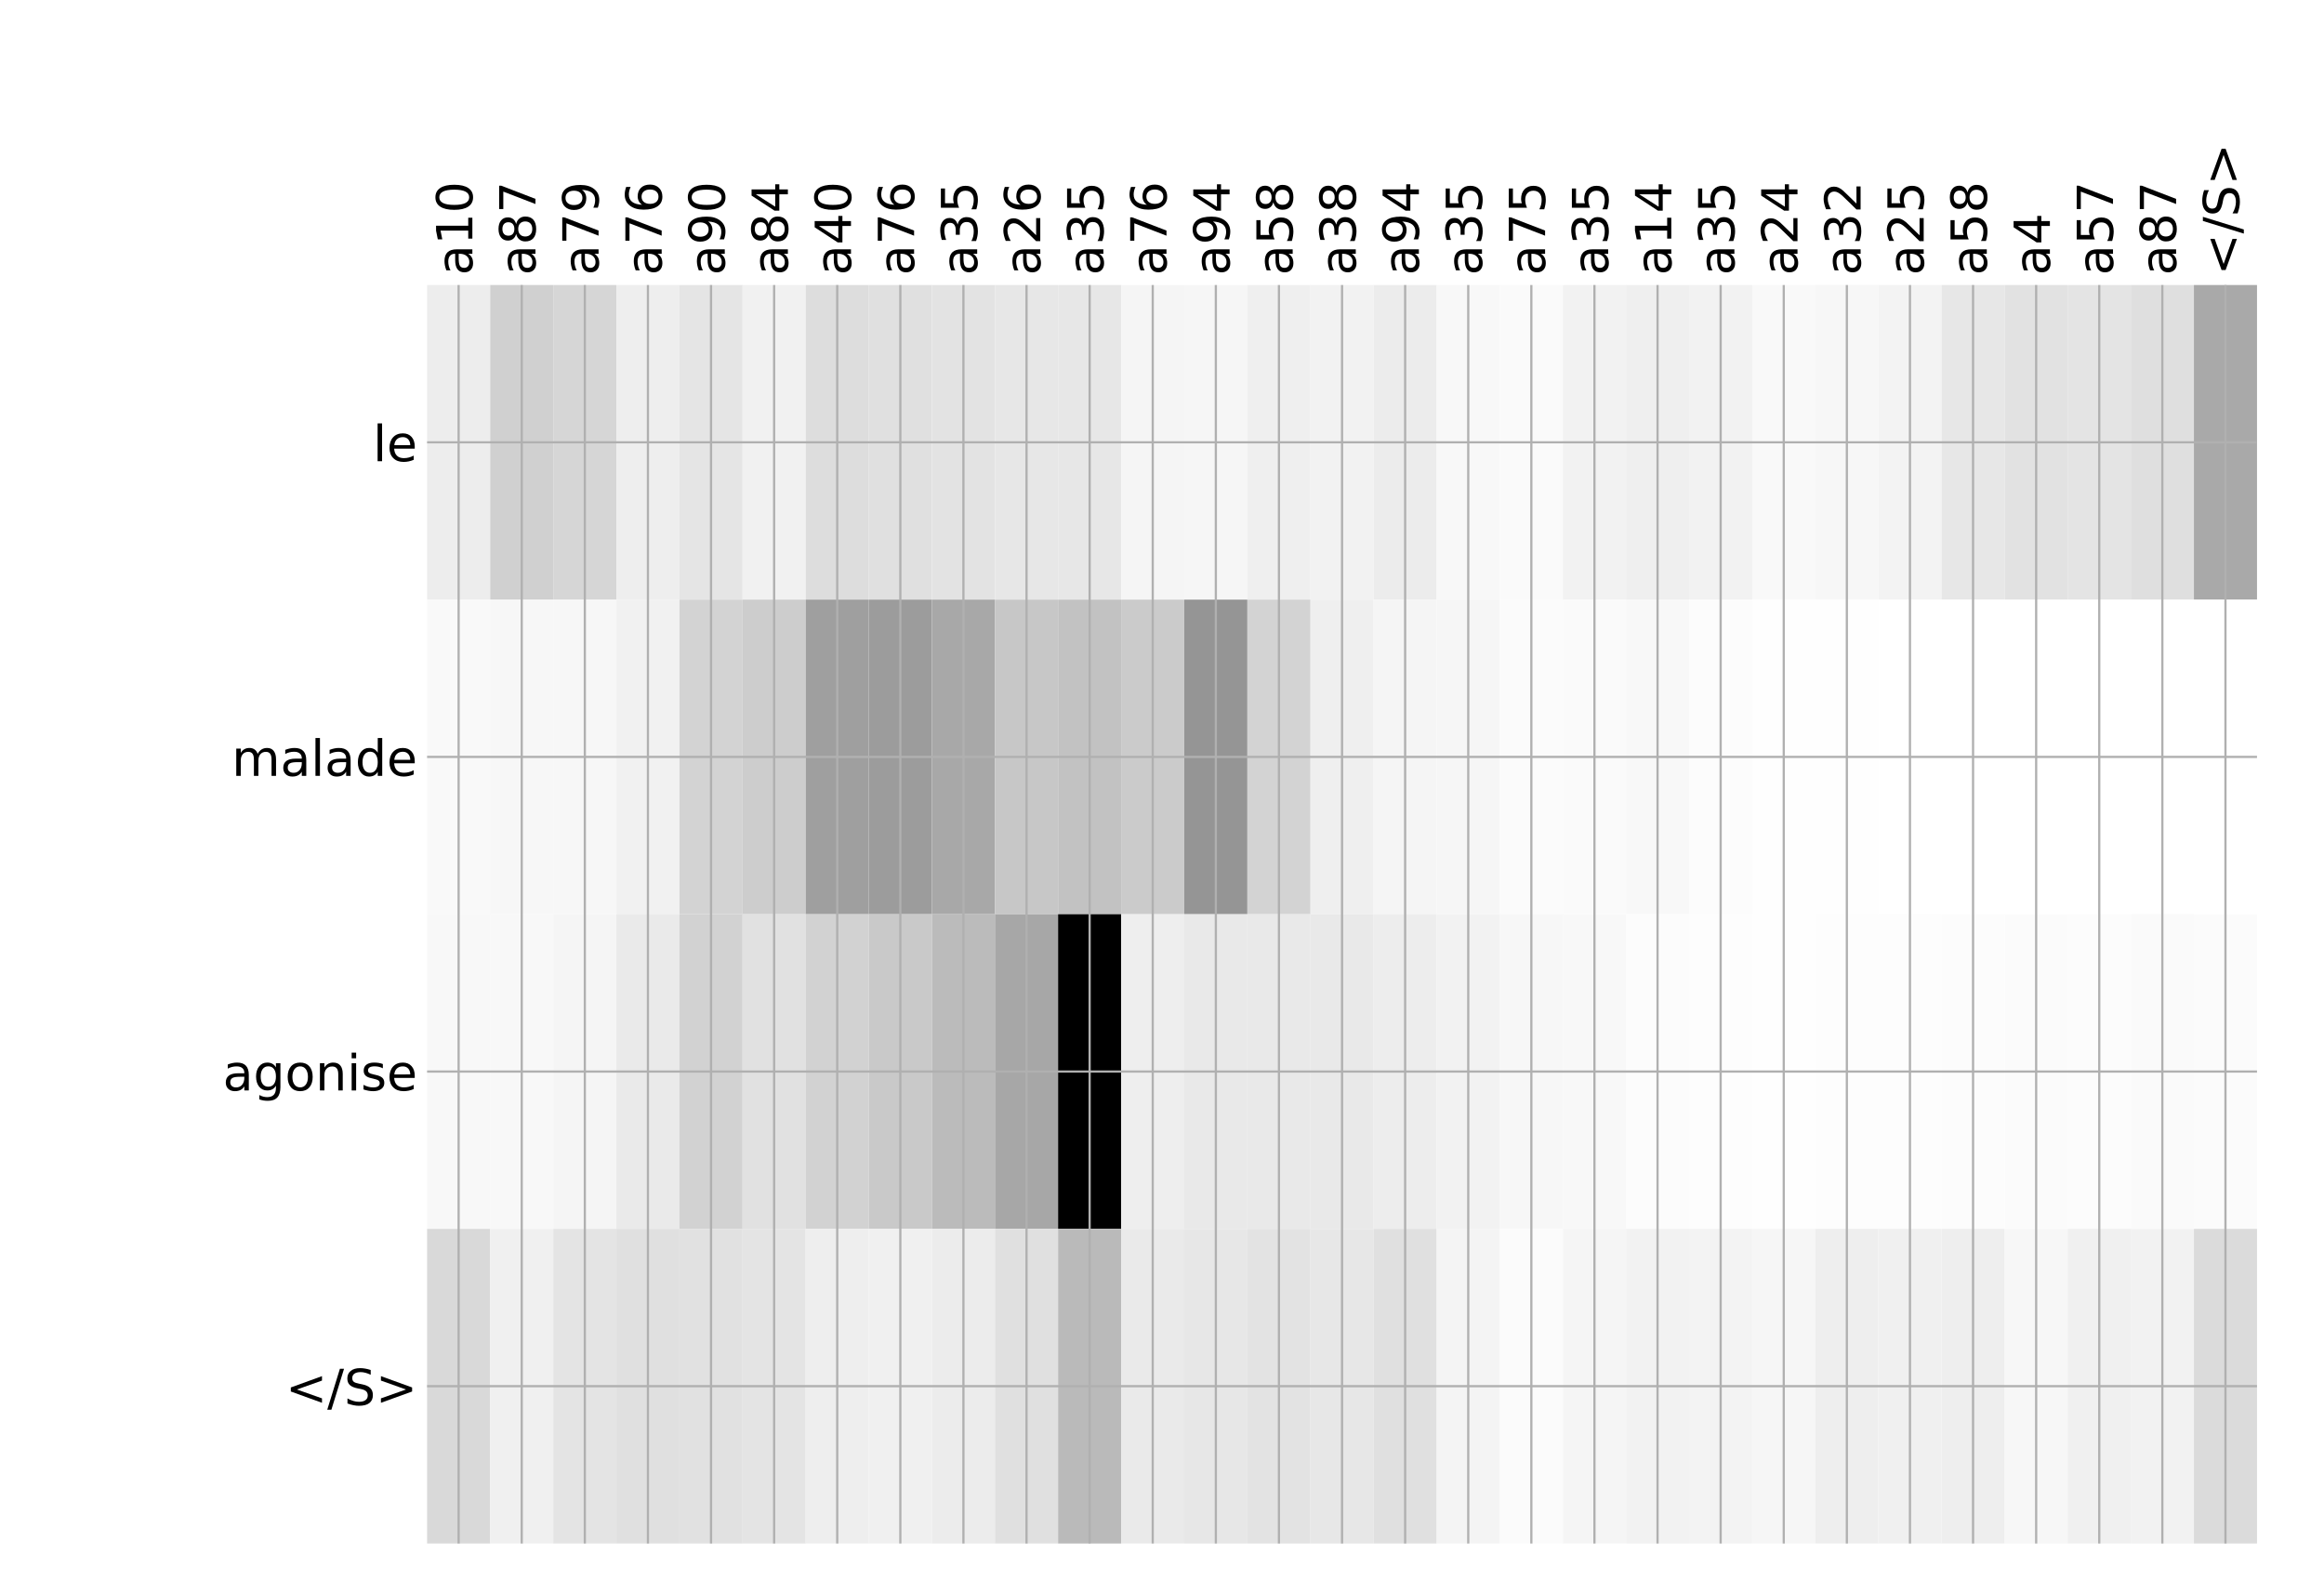 <?xml version="1.0" encoding="utf-8" standalone="no"?>
<!DOCTYPE svg PUBLIC "-//W3C//DTD SVG 1.1//EN"
  "http://www.w3.org/Graphics/SVG/1.1/DTD/svg11.dtd">
<!-- Created with matplotlib (http://matplotlib.org/) -->
<svg height="576pt" version="1.1" viewBox="0 0 840 576" width="840pt" xmlns="http://www.w3.org/2000/svg" xmlns:xlink="http://www.w3.org/1999/xlink">
 <defs>
  <style type="text/css">
*{stroke-linecap:butt;stroke-linejoin:round;}
  </style>
 </defs>
 <g id="figure_1">
  <g id="patch_1">
   <path d="M 0 576 
L 840 576 
L 840 0 
L 0 0 
z
" style="fill:#ffffff;"/>
  </g>
  <g id="axes_1">
   <g id="PolyCollection_1">
    <path clip-path="url(#p6b18a20cbc)" d="M 154.365 103.033 
L 154.365 216.775 
L 177.172 216.775 
L 177.172 103.033 
L 154.365 103.033 
z
" style="fill:#ededed;"/>
    <path clip-path="url(#p6b18a20cbc)" d="M 177.172 103.033 
L 177.172 216.775 
L 199.98 216.775 
L 199.98 103.033 
L 177.172 103.033 
z
" style="fill:#d0d0d0;"/>
    <path clip-path="url(#p6b18a20cbc)" d="M 199.98 103.033 
L 199.98 216.775 
L 222.788 216.775 
L 222.788 103.033 
L 199.98 103.033 
z
" style="fill:#d6d6d6;"/>
    <path clip-path="url(#p6b18a20cbc)" d="M 222.788 103.033 
L 222.788 216.775 
L 245.595 216.775 
L 245.595 103.033 
L 222.788 103.033 
z
" style="fill:#eeeeee;"/>
    <path clip-path="url(#p6b18a20cbc)" d="M 245.595 103.033 
L 245.595 216.775 
L 268.403 216.775 
L 268.403 103.033 
L 245.595 103.033 
z
" style="fill:#e5e5e5;"/>
    <path clip-path="url(#p6b18a20cbc)" d="M 268.403 103.033 
L 268.403 216.775 
L 291.211 216.775 
L 291.211 103.033 
L 268.403 103.033 
z
" style="fill:#f1f1f1;"/>
    <path clip-path="url(#p6b18a20cbc)" d="M 291.211 103.033 
L 291.211 216.775 
L 314.018 216.775 
L 314.018 103.033 
L 291.211 103.033 
z
" style="fill:#dddddd;"/>
    <path clip-path="url(#p6b18a20cbc)" d="M 314.018 103.033 
L 314.018 216.775 
L 336.826 216.775 
L 336.826 103.033 
L 314.018 103.033 
z
" style="fill:#e0e0e0;"/>
    <path clip-path="url(#p6b18a20cbc)" d="M 336.826 103.033 
L 336.826 216.775 
L 359.633 216.775 
L 359.633 103.033 
L 336.826 103.033 
z
" style="fill:#e3e3e3;"/>
    <path clip-path="url(#p6b18a20cbc)" d="M 359.633 103.033 
L 359.633 216.775 
L 382.441 216.775 
L 382.441 103.033 
L 359.633 103.033 
z
" style="fill:#e7e7e7;"/>
    <path clip-path="url(#p6b18a20cbc)" d="M 382.441 103.033 
L 382.441 216.775 
L 405.249 216.775 
L 405.249 103.033 
L 382.441 103.033 
z
" style="fill:#e7e7e7;"/>
    <path clip-path="url(#p6b18a20cbc)" d="M 405.249 103.033 
L 405.249 216.775 
L 428.056 216.775 
L 428.056 103.033 
L 405.249 103.033 
z
" style="fill:#f5f5f5;"/>
    <path clip-path="url(#p6b18a20cbc)" d="M 428.056 103.033 
L 428.056 216.775 
L 450.864 216.775 
L 450.864 103.033 
L 428.056 103.033 
z
" style="fill:#f6f6f6;"/>
    <path clip-path="url(#p6b18a20cbc)" d="M 450.864 103.033 
L 450.864 216.775 
L 473.672 216.775 
L 473.672 103.033 
L 450.864 103.033 
z
" style="fill:#efefef;"/>
    <path clip-path="url(#p6b18a20cbc)" d="M 473.672 103.033 
L 473.672 216.775 
L 496.479 216.775 
L 496.479 103.033 
L 473.672 103.033 
z
" style="fill:#f2f2f2;"/>
    <path clip-path="url(#p6b18a20cbc)" d="M 496.479 103.033 
L 496.479 216.775 
L 519.287 216.775 
L 519.287 103.033 
L 496.479 103.033 
z
" style="fill:#ececec;"/>
    <path clip-path="url(#p6b18a20cbc)" d="M 519.287 103.033 
L 519.287 216.775 
L 542.095 216.775 
L 542.095 103.033 
L 519.287 103.033 
z
" style="fill:#f8f8f8;"/>
    <path clip-path="url(#p6b18a20cbc)" d="M 542.095 103.033 
L 542.095 216.775 
L 564.902 216.775 
L 564.902 103.033 
L 542.095 103.033 
z
" style="fill:#fafafa;"/>
    <path clip-path="url(#p6b18a20cbc)" d="M 564.902 103.033 
L 564.902 216.775 
L 587.71 216.775 
L 587.71 103.033 
L 564.902 103.033 
z
" style="fill:#f2f2f2;"/>
    <path clip-path="url(#p6b18a20cbc)" d="M 587.71 103.033 
L 587.71 216.775 
L 610.518 216.775 
L 610.518 103.033 
L 587.71 103.033 
z
" style="fill:#efefef;"/>
    <path clip-path="url(#p6b18a20cbc)" d="M 610.518 103.033 
L 610.518 216.775 
L 633.325 216.775 
L 633.325 103.033 
L 610.518 103.033 
z
" style="fill:#f2f2f2;"/>
    <path clip-path="url(#p6b18a20cbc)" d="M 633.325 103.033 
L 633.325 216.775 
L 656.133 216.775 
L 656.133 103.033 
L 633.325 103.033 
z
" style="fill:#f9f9f9;"/>
    <path clip-path="url(#p6b18a20cbc)" d="M 656.133 103.033 
L 656.133 216.775 
L 678.941 216.775 
L 678.941 103.033 
L 656.133 103.033 
z
" style="fill:#f7f7f7;"/>
    <path clip-path="url(#p6b18a20cbc)" d="M 678.941 103.033 
L 678.941 216.775 
L 701.748 216.775 
L 701.748 103.033 
L 678.941 103.033 
z
" style="fill:#f3f3f3;"/>
    <path clip-path="url(#p6b18a20cbc)" d="M 701.748 103.033 
L 701.748 216.775 
L 724.556 216.775 
L 724.556 103.033 
L 701.748 103.033 
z
" style="fill:#e7e7e7;"/>
    <path clip-path="url(#p6b18a20cbc)" d="M 724.556 103.033 
L 724.556 216.775 
L 747.364 216.775 
L 747.364 103.033 
L 724.556 103.033 
z
" style="fill:#e2e2e2;"/>
    <path clip-path="url(#p6b18a20cbc)" d="M 747.364 103.033 
L 747.364 216.775 
L 770.171 216.775 
L 770.171 103.033 
L 747.364 103.033 
z
" style="fill:#e4e4e4;"/>
    <path clip-path="url(#p6b18a20cbc)" d="M 770.171 103.033 
L 770.171 216.775 
L 792.979 216.775 
L 792.979 103.033 
L 770.171 103.033 
z
" style="fill:#dfdfdf;"/>
    <path clip-path="url(#p6b18a20cbc)" d="M 792.979 103.033 
L 792.979 216.775 
L 815.787 216.775 
L 815.787 103.033 
L 792.979 103.033 
z
" style="fill:#a9a9a9;"/>
    <path clip-path="url(#p6b18a20cbc)" d="M 154.365 216.775 
L 154.365 330.517 
L 177.172 330.517 
L 177.172 216.775 
L 154.365 216.775 
z
" style="fill:#f9f9f9;"/>
    <path clip-path="url(#p6b18a20cbc)" d="M 177.172 216.775 
L 177.172 330.517 
L 199.98 330.517 
L 199.98 216.775 
L 177.172 216.775 
z
" style="fill:#f7f7f7;"/>
    <path clip-path="url(#p6b18a20cbc)" d="M 199.98 216.775 
L 199.98 330.517 
L 222.788 330.517 
L 222.788 216.775 
L 199.98 216.775 
z
" style="fill:#f7f7f7;"/>
    <path clip-path="url(#p6b18a20cbc)" d="M 222.788 216.775 
L 222.788 330.517 
L 245.595 330.517 
L 245.595 216.775 
L 222.788 216.775 
z
" style="fill:#f1f1f1;"/>
    <path clip-path="url(#p6b18a20cbc)" d="M 245.595 216.775 
L 245.595 330.517 
L 268.403 330.517 
L 268.403 216.775 
L 245.595 216.775 
z
" style="fill:#d3d3d3;"/>
    <path clip-path="url(#p6b18a20cbc)" d="M 268.403 216.775 
L 268.403 330.517 
L 291.211 330.517 
L 291.211 216.775 
L 268.403 216.775 
z
" style="fill:#cdcdcd;"/>
    <path clip-path="url(#p6b18a20cbc)" d="M 291.211 216.775 
L 291.211 330.517 
L 314.018 330.517 
L 314.018 216.775 
L 291.211 216.775 
z
" style="fill:#9f9f9f;"/>
    <path clip-path="url(#p6b18a20cbc)" d="M 314.018 216.775 
L 314.018 330.517 
L 336.826 330.517 
L 336.826 216.775 
L 314.018 216.775 
z
" style="fill:#9c9c9c;"/>
    <path clip-path="url(#p6b18a20cbc)" d="M 336.826 216.775 
L 336.826 330.517 
L 359.633 330.517 
L 359.633 216.775 
L 336.826 216.775 
z
" style="fill:#a8a8a8;"/>
    <path clip-path="url(#p6b18a20cbc)" d="M 359.633 216.775 
L 359.633 330.517 
L 382.441 330.517 
L 382.441 216.775 
L 359.633 216.775 
z
" style="fill:#c7c7c7;"/>
    <path clip-path="url(#p6b18a20cbc)" d="M 382.441 216.775 
L 382.441 330.517 
L 405.249 330.517 
L 405.249 216.775 
L 382.441 216.775 
z
" style="fill:#c2c2c2;"/>
    <path clip-path="url(#p6b18a20cbc)" d="M 405.249 216.775 
L 405.249 330.517 
L 428.056 330.517 
L 428.056 216.775 
L 405.249 216.775 
z
" style="fill:#cbcbcb;"/>
    <path clip-path="url(#p6b18a20cbc)" d="M 428.056 216.775 
L 428.056 330.517 
L 450.864 330.517 
L 450.864 216.775 
L 428.056 216.775 
z
" style="fill:#959595;"/>
    <path clip-path="url(#p6b18a20cbc)" d="M 450.864 216.775 
L 450.864 330.517 
L 473.672 330.517 
L 473.672 216.775 
L 450.864 216.775 
z
" style="fill:#d3d3d3;"/>
    <path clip-path="url(#p6b18a20cbc)" d="M 473.672 216.775 
L 473.672 330.517 
L 496.479 330.517 
L 496.479 216.775 
L 473.672 216.775 
z
" style="fill:#efefef;"/>
    <path clip-path="url(#p6b18a20cbc)" d="M 496.479 216.775 
L 496.479 330.517 
L 519.287 330.517 
L 519.287 216.775 
L 496.479 216.775 
z
" style="fill:#f5f5f5;"/>
    <path clip-path="url(#p6b18a20cbc)" d="M 519.287 216.775 
L 519.287 330.517 
L 542.095 330.517 
L 542.095 216.775 
L 519.287 216.775 
z
" style="fill:#f6f6f6;"/>
    <path clip-path="url(#p6b18a20cbc)" d="M 542.095 216.775 
L 542.095 330.517 
L 564.902 330.517 
L 564.902 216.775 
L 542.095 216.775 
z
" style="fill:#fbfbfb;"/>
    <path clip-path="url(#p6b18a20cbc)" d="M 564.902 216.775 
L 564.902 330.517 
L 587.71 330.517 
L 587.71 216.775 
L 564.902 216.775 
z
" style="fill:#fafafa;"/>
    <path clip-path="url(#p6b18a20cbc)" d="M 587.71 216.775 
L 587.71 330.517 
L 610.518 330.517 
L 610.518 216.775 
L 587.71 216.775 
z
" style="fill:#f8f8f8;"/>
    <path clip-path="url(#p6b18a20cbc)" d="M 610.518 216.775 
L 610.518 330.517 
L 633.325 330.517 
L 633.325 216.775 
L 610.518 216.775 
z
" style="fill:#fcfcfc;"/>
    <path clip-path="url(#p6b18a20cbc)" d="M 633.325 216.775 
L 633.325 330.517 
L 656.133 330.517 
L 656.133 216.775 
L 633.325 216.775 
z
" style="fill:#fefefe;"/>
    <path clip-path="url(#p6b18a20cbc)" d="M 656.133 216.775 
L 656.133 330.517 
L 678.941 330.517 
L 678.941 216.775 
L 656.133 216.775 
z
" style="fill:#fefefe;"/>
    <path clip-path="url(#p6b18a20cbc)" d="M 678.941 216.775 
L 678.941 330.517 
L 701.748 330.517 
L 701.748 216.775 
L 678.941 216.775 
z
" style="fill:#ffffff;"/>
    <path clip-path="url(#p6b18a20cbc)" d="M 701.748 216.775 
L 701.748 330.517 
L 724.556 330.517 
L 724.556 216.775 
L 701.748 216.775 
z
" style="fill:#ffffff;"/>
    <path clip-path="url(#p6b18a20cbc)" d="M 724.556 216.775 
L 724.556 330.517 
L 747.364 330.517 
L 747.364 216.775 
L 724.556 216.775 
z
" style="fill:#ffffff;"/>
    <path clip-path="url(#p6b18a20cbc)" d="M 747.364 216.775 
L 747.364 330.517 
L 770.171 330.517 
L 770.171 216.775 
L 747.364 216.775 
z
" style="fill:#ffffff;"/>
    <path clip-path="url(#p6b18a20cbc)" d="M 770.171 216.775 
L 770.171 330.517 
L 792.979 330.517 
L 792.979 216.775 
L 770.171 216.775 
z
" style="fill:#ffffff;"/>
    <path clip-path="url(#p6b18a20cbc)" d="M 792.979 216.775 
L 792.979 330.517 
L 815.787 330.517 
L 815.787 216.775 
L 792.979 216.775 
z
" style="fill:#ffffff;"/>
    <path clip-path="url(#p6b18a20cbc)" d="M 154.365 330.517 
L 154.365 444.258 
L 177.172 444.258 
L 177.172 330.517 
L 154.365 330.517 
z
" style="fill:#f8f8f8;"/>
    <path clip-path="url(#p6b18a20cbc)" d="M 177.172 330.517 
L 177.172 444.258 
L 199.98 444.258 
L 199.98 330.517 
L 177.172 330.517 
z
" style="fill:#f8f8f8;"/>
    <path clip-path="url(#p6b18a20cbc)" d="M 199.98 330.517 
L 199.98 444.258 
L 222.788 444.258 
L 222.788 330.517 
L 199.98 330.517 
z
" style="fill:#f5f5f5;"/>
    <path clip-path="url(#p6b18a20cbc)" d="M 222.788 330.517 
L 222.788 444.258 
L 245.595 444.258 
L 245.595 330.517 
L 222.788 330.517 
z
" style="fill:#eaeaea;"/>
    <path clip-path="url(#p6b18a20cbc)" d="M 245.595 330.517 
L 245.595 444.258 
L 268.403 444.258 
L 268.403 330.517 
L 245.595 330.517 
z
" style="fill:#d2d2d2;"/>
    <path clip-path="url(#p6b18a20cbc)" d="M 268.403 330.517 
L 268.403 444.258 
L 291.211 444.258 
L 291.211 330.517 
L 268.403 330.517 
z
" style="fill:#e1e1e1;"/>
    <path clip-path="url(#p6b18a20cbc)" d="M 291.211 330.517 
L 291.211 444.258 
L 314.018 444.258 
L 314.018 330.517 
L 291.211 330.517 
z
" style="fill:#d2d2d2;"/>
    <path clip-path="url(#p6b18a20cbc)" d="M 314.018 330.517 
L 314.018 444.258 
L 336.826 444.258 
L 336.826 330.517 
L 314.018 330.517 
z
" style="fill:#c9c9c9;"/>
    <path clip-path="url(#p6b18a20cbc)" d="M 336.826 330.517 
L 336.826 444.258 
L 359.633 444.258 
L 359.633 330.517 
L 336.826 330.517 
z
" style="fill:#bbbbbb;"/>
    <path clip-path="url(#p6b18a20cbc)" d="M 359.633 330.517 
L 359.633 444.258 
L 382.441 444.258 
L 382.441 330.517 
L 359.633 330.517 
z
" style="fill:#a7a7a7;"/>
    <path clip-path="url(#p6b18a20cbc)" d="M 382.441 330.517 
L 382.441 444.258 
L 405.249 444.258 
L 405.249 330.517 
L 382.441 330.517 
z
"/>
    <path clip-path="url(#p6b18a20cbc)" d="M 405.249 330.517 
L 405.249 444.258 
L 428.056 444.258 
L 428.056 330.517 
L 405.249 330.517 
z
" style="fill:#eeeeee;"/>
    <path clip-path="url(#p6b18a20cbc)" d="M 428.056 330.517 
L 428.056 444.258 
L 450.864 444.258 
L 450.864 330.517 
L 428.056 330.517 
z
" style="fill:#e9e9e9;"/>
    <path clip-path="url(#p6b18a20cbc)" d="M 450.864 330.517 
L 450.864 444.258 
L 473.672 444.258 
L 473.672 330.517 
L 450.864 330.517 
z
" style="fill:#e9e9e9;"/>
    <path clip-path="url(#p6b18a20cbc)" d="M 473.672 330.517 
L 473.672 444.258 
L 496.479 444.258 
L 496.479 330.517 
L 473.672 330.517 
z
" style="fill:#e9e9e9;"/>
    <path clip-path="url(#p6b18a20cbc)" d="M 496.479 330.517 
L 496.479 444.258 
L 519.287 444.258 
L 519.287 330.517 
L 496.479 330.517 
z
" style="fill:#ededed;"/>
    <path clip-path="url(#p6b18a20cbc)" d="M 519.287 330.517 
L 519.287 444.258 
L 542.095 444.258 
L 542.095 330.517 
L 519.287 330.517 
z
" style="fill:#f2f2f2;"/>
    <path clip-path="url(#p6b18a20cbc)" d="M 542.095 330.517 
L 542.095 444.258 
L 564.902 444.258 
L 564.902 330.517 
L 542.095 330.517 
z
" style="fill:#f7f7f7;"/>
    <path clip-path="url(#p6b18a20cbc)" d="M 564.902 330.517 
L 564.902 444.258 
L 587.71 444.258 
L 587.71 330.517 
L 564.902 330.517 
z
" style="fill:#f8f8f8;"/>
    <path clip-path="url(#p6b18a20cbc)" d="M 587.71 330.517 
L 587.71 444.258 
L 610.518 444.258 
L 610.518 330.517 
L 587.71 330.517 
z
" style="fill:#fcfcfc;"/>
    <path clip-path="url(#p6b18a20cbc)" d="M 610.518 330.517 
L 610.518 444.258 
L 633.325 444.258 
L 633.325 330.517 
L 610.518 330.517 
z
" style="fill:#fdfdfd;"/>
    <path clip-path="url(#p6b18a20cbc)" d="M 633.325 330.517 
L 633.325 444.258 
L 656.133 444.258 
L 656.133 330.517 
L 633.325 330.517 
z
" style="fill:#fefefe;"/>
    <path clip-path="url(#p6b18a20cbc)" d="M 656.133 330.517 
L 656.133 444.258 
L 678.941 444.258 
L 678.941 330.517 
L 656.133 330.517 
z
" style="fill:#fdfdfd;"/>
    <path clip-path="url(#p6b18a20cbc)" d="M 678.941 330.517 
L 678.941 444.258 
L 701.748 444.258 
L 701.748 330.517 
L 678.941 330.517 
z
" style="fill:#fdfdfd;"/>
    <path clip-path="url(#p6b18a20cbc)" d="M 701.748 330.517 
L 701.748 444.258 
L 724.556 444.258 
L 724.556 330.517 
L 701.748 330.517 
z
" style="fill:#fcfcfc;"/>
    <path clip-path="url(#p6b18a20cbc)" d="M 724.556 330.517 
L 724.556 444.258 
L 747.364 444.258 
L 747.364 330.517 
L 724.556 330.517 
z
" style="fill:#fbfbfb;"/>
    <path clip-path="url(#p6b18a20cbc)" d="M 747.364 330.517 
L 747.364 444.258 
L 770.171 444.258 
L 770.171 330.517 
L 747.364 330.517 
z
" style="fill:#fcfcfc;"/>
    <path clip-path="url(#p6b18a20cbc)" d="M 770.171 330.517 
L 770.171 444.258 
L 792.979 444.258 
L 792.979 330.517 
L 770.171 330.517 
z
" style="fill:#fafafa;"/>
    <path clip-path="url(#p6b18a20cbc)" d="M 792.979 330.517 
L 792.979 444.258 
L 815.787 444.258 
L 815.787 330.517 
L 792.979 330.517 
z
" style="fill:#fbfbfb;"/>
    <path clip-path="url(#p6b18a20cbc)" d="M 154.365 444.258 
L 154.365 558 
L 177.172 558 
L 177.172 444.258 
L 154.365 444.258 
z
" style="fill:#d9d9d9;"/>
    <path clip-path="url(#p6b18a20cbc)" d="M 177.172 444.258 
L 177.172 558 
L 199.98 558 
L 199.98 444.258 
L 177.172 444.258 
z
" style="fill:#f0f0f0;"/>
    <path clip-path="url(#p6b18a20cbc)" d="M 199.98 444.258 
L 199.98 558 
L 222.788 558 
L 222.788 444.258 
L 199.98 444.258 
z
" style="fill:#e4e4e4;"/>
    <path clip-path="url(#p6b18a20cbc)" d="M 222.788 444.258 
L 222.788 558 
L 245.595 558 
L 245.595 444.258 
L 222.788 444.258 
z
" style="fill:#e0e0e0;"/>
    <path clip-path="url(#p6b18a20cbc)" d="M 245.595 444.258 
L 245.595 558 
L 268.403 558 
L 268.403 444.258 
L 245.595 444.258 
z
" style="fill:#e1e1e1;"/>
    <path clip-path="url(#p6b18a20cbc)" d="M 268.403 444.258 
L 268.403 558 
L 291.211 558 
L 291.211 444.258 
L 268.403 444.258 
z
" style="fill:#e4e4e4;"/>
    <path clip-path="url(#p6b18a20cbc)" d="M 291.211 444.258 
L 291.211 558 
L 314.018 558 
L 314.018 444.258 
L 291.211 444.258 
z
" style="fill:#eeeeee;"/>
    <path clip-path="url(#p6b18a20cbc)" d="M 314.018 444.258 
L 314.018 558 
L 336.826 558 
L 336.826 444.258 
L 314.018 444.258 
z
" style="fill:#f0f0f0;"/>
    <path clip-path="url(#p6b18a20cbc)" d="M 336.826 444.258 
L 336.826 558 
L 359.633 558 
L 359.633 444.258 
L 336.826 444.258 
z
" style="fill:#ececec;"/>
    <path clip-path="url(#p6b18a20cbc)" d="M 359.633 444.258 
L 359.633 558 
L 382.441 558 
L 382.441 444.258 
L 359.633 444.258 
z
" style="fill:#e0e0e0;"/>
    <path clip-path="url(#p6b18a20cbc)" d="M 382.441 444.258 
L 382.441 558 
L 405.249 558 
L 405.249 444.258 
L 382.441 444.258 
z
" style="fill:#bababa;"/>
    <path clip-path="url(#p6b18a20cbc)" d="M 405.249 444.258 
L 405.249 558 
L 428.056 558 
L 428.056 444.258 
L 405.249 444.258 
z
" style="fill:#eaeaea;"/>
    <path clip-path="url(#p6b18a20cbc)" d="M 428.056 444.258 
L 428.056 558 
L 450.864 558 
L 450.864 444.258 
L 428.056 444.258 
z
" style="fill:#e7e7e7;"/>
    <path clip-path="url(#p6b18a20cbc)" d="M 450.864 444.258 
L 450.864 558 
L 473.672 558 
L 473.672 444.258 
L 450.864 444.258 
z
" style="fill:#e3e3e3;"/>
    <path clip-path="url(#p6b18a20cbc)" d="M 473.672 444.258 
L 473.672 558 
L 496.479 558 
L 496.479 444.258 
L 473.672 444.258 
z
" style="fill:#e7e7e7;"/>
    <path clip-path="url(#p6b18a20cbc)" d="M 496.479 444.258 
L 496.479 558 
L 519.287 558 
L 519.287 444.258 
L 496.479 444.258 
z
" style="fill:#e0e0e0;"/>
    <path clip-path="url(#p6b18a20cbc)" d="M 519.287 444.258 
L 519.287 558 
L 542.095 558 
L 542.095 444.258 
L 519.287 444.258 
z
" style="fill:#f4f4f4;"/>
    <path clip-path="url(#p6b18a20cbc)" d="M 542.095 444.258 
L 542.095 558 
L 564.902 558 
L 564.902 444.258 
L 542.095 444.258 
z
" style="fill:#fbfbfb;"/>
    <path clip-path="url(#p6b18a20cbc)" d="M 564.902 444.258 
L 564.902 558 
L 587.71 558 
L 587.71 444.258 
L 564.902 444.258 
z
" style="fill:#f5f5f5;"/>
    <path clip-path="url(#p6b18a20cbc)" d="M 587.71 444.258 
L 587.71 558 
L 610.518 558 
L 610.518 444.258 
L 587.71 444.258 
z
" style="fill:#f2f2f2;"/>
    <path clip-path="url(#p6b18a20cbc)" d="M 610.518 444.258 
L 610.518 558 
L 633.325 558 
L 633.325 444.258 
L 610.518 444.258 
z
" style="fill:#f3f3f3;"/>
    <path clip-path="url(#p6b18a20cbc)" d="M 633.325 444.258 
L 633.325 558 
L 656.133 558 
L 656.133 444.258 
L 633.325 444.258 
z
" style="fill:#f6f6f6;"/>
    <path clip-path="url(#p6b18a20cbc)" d="M 656.133 444.258 
L 656.133 558 
L 678.941 558 
L 678.941 444.258 
L 656.133 444.258 
z
" style="fill:#eeeeee;"/>
    <path clip-path="url(#p6b18a20cbc)" d="M 678.941 444.258 
L 678.941 558 
L 701.748 558 
L 701.748 444.258 
L 678.941 444.258 
z
" style="fill:#f0f0f0;"/>
    <path clip-path="url(#p6b18a20cbc)" d="M 701.748 444.258 
L 701.748 558 
L 724.556 558 
L 724.556 444.258 
L 701.748 444.258 
z
" style="fill:#eeeeee;"/>
    <path clip-path="url(#p6b18a20cbc)" d="M 724.556 444.258 
L 724.556 558 
L 747.364 558 
L 747.364 444.258 
L 724.556 444.258 
z
" style="fill:#f7f7f7;"/>
    <path clip-path="url(#p6b18a20cbc)" d="M 747.364 444.258 
L 747.364 558 
L 770.171 558 
L 770.171 444.258 
L 747.364 444.258 
z
" style="fill:#f0f0f0;"/>
    <path clip-path="url(#p6b18a20cbc)" d="M 770.171 444.258 
L 770.171 558 
L 792.979 558 
L 792.979 444.258 
L 770.171 444.258 
z
" style="fill:#f2f2f2;"/>
    <path clip-path="url(#p6b18a20cbc)" d="M 792.979 444.258 
L 792.979 558 
L 815.787 558 
L 815.787 444.258 
L 792.979 444.258 
z
" style="fill:#dbdbdb;"/>
   </g>
   <g id="matplotlib.axis_1">
    <g id="xtick_1">
     <g id="line2d_1">
      <path clip-path="url(#p6b18a20cbc)" d="M 165.768 558 
L 165.768 103.033 
" style="fill:none;stroke:#b0b0b0;stroke-linecap:square;stroke-width:0.8;"/>
     </g>
     <g id="line2d_2"/>
     <g id="text_1">
      <!-- a10 -->
      <defs>
       <path d="M 34.281 27.484 
Q 23.391 27.484 19.188 25 
Q 14.984 22.516 14.984 16.5 
Q 14.984 11.719 18.141 8.906 
Q 21.297 6.109 26.703 6.109 
Q 34.188 6.109 38.703 11.406 
Q 43.219 16.703 43.219 25.484 
L 43.219 27.484 
z
M 52.203 31.203 
L 52.203 0 
L 43.219 0 
L 43.219 8.297 
Q 40.141 3.328 35.547 0.953 
Q 30.953 -1.422 24.312 -1.422 
Q 15.922 -1.422 10.953 3.297 
Q 6 8.016 6 15.922 
Q 6 25.141 12.172 29.828 
Q 18.359 34.516 30.609 34.516 
L 43.219 34.516 
L 43.219 35.406 
Q 43.219 41.609 39.141 45 
Q 35.062 48.391 27.688 48.391 
Q 23 48.391 18.547 47.266 
Q 14.109 46.141 10.016 43.891 
L 10.016 52.203 
Q 14.938 54.109 19.578 55.047 
Q 24.219 56 28.609 56 
Q 40.484 56 46.344 49.844 
Q 52.203 43.703 52.203 31.203 
z
" id="DejaVuSans-61"/>
       <path d="M 12.406 8.297 
L 28.516 8.297 
L 28.516 63.922 
L 10.984 60.406 
L 10.984 69.391 
L 28.422 72.906 
L 38.281 72.906 
L 38.281 8.297 
L 54.391 8.297 
L 54.391 0 
L 12.406 0 
z
" id="DejaVuSans-31"/>
       <path d="M 31.781 66.406 
Q 24.172 66.406 20.328 58.906 
Q 16.5 51.422 16.5 36.375 
Q 16.5 21.391 20.328 13.891 
Q 24.172 6.391 31.781 6.391 
Q 39.453 6.391 43.281 13.891 
Q 47.125 21.391 47.125 36.375 
Q 47.125 51.422 43.281 58.906 
Q 39.453 66.406 31.781 66.406 
z
M 31.781 74.219 
Q 44.047 74.219 50.516 64.516 
Q 56.984 54.828 56.984 36.375 
Q 56.984 17.969 50.516 8.266 
Q 44.047 -1.422 31.781 -1.422 
Q 19.531 -1.422 13.062 8.266 
Q 6.594 17.969 6.594 36.375 
Q 6.594 54.828 13.062 64.516 
Q 19.531 74.219 31.781 74.219 
z
" id="DejaVuSans-30"/>
      </defs>
      <g transform="translate(170.735 99.533)rotate(-90)scale(0.18 -0.18)">
       <use xlink:href="#DejaVuSans-61"/>
       <use x="61.279" xlink:href="#DejaVuSans-31"/>
       <use x="124.902" xlink:href="#DejaVuSans-30"/>
      </g>
     </g>
    </g>
    <g id="xtick_2">
     <g id="line2d_3">
      <path clip-path="url(#p6b18a20cbc)" d="M 188.576 558 
L 188.576 103.033 
" style="fill:none;stroke:#b0b0b0;stroke-linecap:square;stroke-width:0.8;"/>
     </g>
     <g id="line2d_4"/>
     <g id="text_2">
      <!-- a87 -->
      <defs>
       <path d="M 31.781 34.625 
Q 24.75 34.625 20.719 30.859 
Q 16.703 27.094 16.703 20.516 
Q 16.703 13.922 20.719 10.156 
Q 24.75 6.391 31.781 6.391 
Q 38.812 6.391 42.859 10.172 
Q 46.922 13.969 46.922 20.516 
Q 46.922 27.094 42.891 30.859 
Q 38.875 34.625 31.781 34.625 
z
M 21.922 38.812 
Q 15.578 40.375 12.031 44.719 
Q 8.5 49.078 8.5 55.328 
Q 8.5 64.062 14.719 69.141 
Q 20.953 74.219 31.781 74.219 
Q 42.672 74.219 48.875 69.141 
Q 55.078 64.062 55.078 55.328 
Q 55.078 49.078 51.531 44.719 
Q 48 40.375 41.703 38.812 
Q 48.828 37.156 52.797 32.312 
Q 56.781 27.484 56.781 20.516 
Q 56.781 9.906 50.312 4.234 
Q 43.844 -1.422 31.781 -1.422 
Q 19.734 -1.422 13.25 4.234 
Q 6.781 9.906 6.781 20.516 
Q 6.781 27.484 10.781 32.312 
Q 14.797 37.156 21.922 38.812 
z
M 18.312 54.391 
Q 18.312 48.734 21.844 45.562 
Q 25.391 42.391 31.781 42.391 
Q 38.141 42.391 41.719 45.562 
Q 45.312 48.734 45.312 54.391 
Q 45.312 60.062 41.719 63.234 
Q 38.141 66.406 31.781 66.406 
Q 25.391 66.406 21.844 63.234 
Q 18.312 60.062 18.312 54.391 
z
" id="DejaVuSans-38"/>
       <path d="M 8.203 72.906 
L 55.078 72.906 
L 55.078 68.703 
L 28.609 0 
L 18.312 0 
L 43.219 64.594 
L 8.203 64.594 
z
" id="DejaVuSans-37"/>
      </defs>
      <g transform="translate(193.543 99.533)rotate(-90)scale(0.18 -0.18)">
       <use xlink:href="#DejaVuSans-61"/>
       <use x="61.279" xlink:href="#DejaVuSans-38"/>
       <use x="124.902" xlink:href="#DejaVuSans-37"/>
      </g>
     </g>
    </g>
    <g id="xtick_3">
     <g id="line2d_5">
      <path clip-path="url(#p6b18a20cbc)" d="M 211.384 558 
L 211.384 103.033 
" style="fill:none;stroke:#b0b0b0;stroke-linecap:square;stroke-width:0.8;"/>
     </g>
     <g id="line2d_6"/>
     <g id="text_3">
      <!-- a79 -->
      <defs>
       <path d="M 10.984 1.516 
L 10.984 10.5 
Q 14.703 8.734 18.5 7.812 
Q 22.312 6.891 25.984 6.891 
Q 35.75 6.891 40.891 13.453 
Q 46.047 20.016 46.781 33.406 
Q 43.953 29.203 39.594 26.953 
Q 35.25 24.703 29.984 24.703 
Q 19.047 24.703 12.672 31.312 
Q 6.297 37.938 6.297 49.422 
Q 6.297 60.641 12.938 67.422 
Q 19.578 74.219 30.609 74.219 
Q 43.266 74.219 49.922 64.516 
Q 56.594 54.828 56.594 36.375 
Q 56.594 19.141 48.406 8.859 
Q 40.234 -1.422 26.422 -1.422 
Q 22.703 -1.422 18.891 -0.688 
Q 15.094 0.047 10.984 1.516 
z
M 30.609 32.422 
Q 37.25 32.422 41.125 36.953 
Q 45.016 41.5 45.016 49.422 
Q 45.016 57.281 41.125 61.844 
Q 37.25 66.406 30.609 66.406 
Q 23.969 66.406 20.094 61.844 
Q 16.219 57.281 16.219 49.422 
Q 16.219 41.5 20.094 36.953 
Q 23.969 32.422 30.609 32.422 
z
" id="DejaVuSans-39"/>
      </defs>
      <g transform="translate(216.351 99.533)rotate(-90)scale(0.18 -0.18)">
       <use xlink:href="#DejaVuSans-61"/>
       <use x="61.279" xlink:href="#DejaVuSans-37"/>
       <use x="124.902" xlink:href="#DejaVuSans-39"/>
      </g>
     </g>
    </g>
    <g id="xtick_4">
     <g id="line2d_7">
      <path clip-path="url(#p6b18a20cbc)" d="M 234.191 558 
L 234.191 103.033 
" style="fill:none;stroke:#b0b0b0;stroke-linecap:square;stroke-width:0.8;"/>
     </g>
     <g id="line2d_8"/>
     <g id="text_4">
      <!-- a76 -->
      <defs>
       <path d="M 33.016 40.375 
Q 26.375 40.375 22.484 35.828 
Q 18.609 31.297 18.609 23.391 
Q 18.609 15.531 22.484 10.953 
Q 26.375 6.391 33.016 6.391 
Q 39.656 6.391 43.531 10.953 
Q 47.406 15.531 47.406 23.391 
Q 47.406 31.297 43.531 35.828 
Q 39.656 40.375 33.016 40.375 
z
M 52.594 71.297 
L 52.594 62.312 
Q 48.875 64.062 45.094 64.984 
Q 41.312 65.922 37.594 65.922 
Q 27.828 65.922 22.672 59.328 
Q 17.531 52.734 16.797 39.406 
Q 19.672 43.656 24.016 45.922 
Q 28.375 48.188 33.594 48.188 
Q 44.578 48.188 50.953 41.516 
Q 57.328 34.859 57.328 23.391 
Q 57.328 12.156 50.688 5.359 
Q 44.047 -1.422 33.016 -1.422 
Q 20.359 -1.422 13.672 8.266 
Q 6.984 17.969 6.984 36.375 
Q 6.984 53.656 15.188 63.938 
Q 23.391 74.219 37.203 74.219 
Q 40.922 74.219 44.703 73.484 
Q 48.484 72.75 52.594 71.297 
z
" id="DejaVuSans-36"/>
      </defs>
      <g transform="translate(239.158 99.533)rotate(-90)scale(0.18 -0.18)">
       <use xlink:href="#DejaVuSans-61"/>
       <use x="61.279" xlink:href="#DejaVuSans-37"/>
       <use x="124.902" xlink:href="#DejaVuSans-36"/>
      </g>
     </g>
    </g>
    <g id="xtick_5">
     <g id="line2d_9">
      <path clip-path="url(#p6b18a20cbc)" d="M 256.999 558 
L 256.999 103.033 
" style="fill:none;stroke:#b0b0b0;stroke-linecap:square;stroke-width:0.8;"/>
     </g>
     <g id="line2d_10"/>
     <g id="text_5">
      <!-- a90 -->
      <g transform="translate(261.966 99.533)rotate(-90)scale(0.18 -0.18)">
       <use xlink:href="#DejaVuSans-61"/>
       <use x="61.279" xlink:href="#DejaVuSans-39"/>
       <use x="124.902" xlink:href="#DejaVuSans-30"/>
      </g>
     </g>
    </g>
    <g id="xtick_6">
     <g id="line2d_11">
      <path clip-path="url(#p6b18a20cbc)" d="M 279.807 558 
L 279.807 103.033 
" style="fill:none;stroke:#b0b0b0;stroke-linecap:square;stroke-width:0.8;"/>
     </g>
     <g id="line2d_12"/>
     <g id="text_6">
      <!-- a84 -->
      <defs>
       <path d="M 37.797 64.312 
L 12.891 25.391 
L 37.797 25.391 
z
M 35.203 72.906 
L 47.609 72.906 
L 47.609 25.391 
L 58.016 25.391 
L 58.016 17.188 
L 47.609 17.188 
L 47.609 0 
L 37.797 0 
L 37.797 17.188 
L 4.891 17.188 
L 4.891 26.703 
z
" id="DejaVuSans-34"/>
      </defs>
      <g transform="translate(284.774 99.533)rotate(-90)scale(0.18 -0.18)">
       <use xlink:href="#DejaVuSans-61"/>
       <use x="61.279" xlink:href="#DejaVuSans-38"/>
       <use x="124.902" xlink:href="#DejaVuSans-34"/>
      </g>
     </g>
    </g>
    <g id="xtick_7">
     <g id="line2d_13">
      <path clip-path="url(#p6b18a20cbc)" d="M 302.614 558 
L 302.614 103.033 
" style="fill:none;stroke:#b0b0b0;stroke-linecap:square;stroke-width:0.8;"/>
     </g>
     <g id="line2d_14"/>
     <g id="text_7">
      <!-- a40 -->
      <g transform="translate(307.581 99.533)rotate(-90)scale(0.18 -0.18)">
       <use xlink:href="#DejaVuSans-61"/>
       <use x="61.279" xlink:href="#DejaVuSans-34"/>
       <use x="124.902" xlink:href="#DejaVuSans-30"/>
      </g>
     </g>
    </g>
    <g id="xtick_8">
     <g id="line2d_15">
      <path clip-path="url(#p6b18a20cbc)" d="M 325.422 558 
L 325.422 103.033 
" style="fill:none;stroke:#b0b0b0;stroke-linecap:square;stroke-width:0.8;"/>
     </g>
     <g id="line2d_16"/>
     <g id="text_8">
      <!-- a76 -->
      <g transform="translate(330.389 99.533)rotate(-90)scale(0.18 -0.18)">
       <use xlink:href="#DejaVuSans-61"/>
       <use x="61.279" xlink:href="#DejaVuSans-37"/>
       <use x="124.902" xlink:href="#DejaVuSans-36"/>
      </g>
     </g>
    </g>
    <g id="xtick_9">
     <g id="line2d_17">
      <path clip-path="url(#p6b18a20cbc)" d="M 348.23 558 
L 348.23 103.033 
" style="fill:none;stroke:#b0b0b0;stroke-linecap:square;stroke-width:0.8;"/>
     </g>
     <g id="line2d_18"/>
     <g id="text_9">
      <!-- a35 -->
      <defs>
       <path d="M 40.578 39.312 
Q 47.656 37.797 51.625 33 
Q 55.609 28.219 55.609 21.188 
Q 55.609 10.406 48.188 4.484 
Q 40.766 -1.422 27.094 -1.422 
Q 22.516 -1.422 17.656 -0.516 
Q 12.797 0.391 7.625 2.203 
L 7.625 11.719 
Q 11.719 9.328 16.594 8.109 
Q 21.484 6.891 26.812 6.891 
Q 36.078 6.891 40.938 10.547 
Q 45.797 14.203 45.797 21.188 
Q 45.797 27.641 41.281 31.266 
Q 36.766 34.906 28.719 34.906 
L 20.219 34.906 
L 20.219 43.016 
L 29.109 43.016 
Q 36.375 43.016 40.234 45.922 
Q 44.094 48.828 44.094 54.297 
Q 44.094 59.906 40.109 62.906 
Q 36.141 65.922 28.719 65.922 
Q 24.656 65.922 20.016 65.031 
Q 15.375 64.156 9.812 62.312 
L 9.812 71.094 
Q 15.438 72.656 20.344 73.438 
Q 25.25 74.219 29.594 74.219 
Q 40.828 74.219 47.359 69.109 
Q 53.906 64.016 53.906 55.328 
Q 53.906 49.266 50.438 45.094 
Q 46.969 40.922 40.578 39.312 
z
" id="DejaVuSans-33"/>
       <path d="M 10.797 72.906 
L 49.516 72.906 
L 49.516 64.594 
L 19.828 64.594 
L 19.828 46.734 
Q 21.969 47.469 24.109 47.828 
Q 26.266 48.188 28.422 48.188 
Q 40.625 48.188 47.75 41.5 
Q 54.891 34.812 54.891 23.391 
Q 54.891 11.625 47.562 5.094 
Q 40.234 -1.422 26.906 -1.422 
Q 22.312 -1.422 17.547 -0.641 
Q 12.797 0.141 7.719 1.703 
L 7.719 11.625 
Q 12.109 9.234 16.797 8.062 
Q 21.484 6.891 26.703 6.891 
Q 35.156 6.891 40.078 11.328 
Q 45.016 15.766 45.016 23.391 
Q 45.016 31 40.078 35.438 
Q 35.156 39.891 26.703 39.891 
Q 22.75 39.891 18.812 39.016 
Q 14.891 38.141 10.797 36.281 
z
" id="DejaVuSans-35"/>
      </defs>
      <g transform="translate(353.197 99.533)rotate(-90)scale(0.18 -0.18)">
       <use xlink:href="#DejaVuSans-61"/>
       <use x="61.279" xlink:href="#DejaVuSans-33"/>
       <use x="124.902" xlink:href="#DejaVuSans-35"/>
      </g>
     </g>
    </g>
    <g id="xtick_10">
     <g id="line2d_19">
      <path clip-path="url(#p6b18a20cbc)" d="M 371.037 558 
L 371.037 103.033 
" style="fill:none;stroke:#b0b0b0;stroke-linecap:square;stroke-width:0.8;"/>
     </g>
     <g id="line2d_20"/>
     <g id="text_10">
      <!-- a26 -->
      <defs>
       <path d="M 19.188 8.297 
L 53.609 8.297 
L 53.609 0 
L 7.328 0 
L 7.328 8.297 
Q 12.938 14.109 22.625 23.891 
Q 32.328 33.688 34.812 36.531 
Q 39.547 41.844 41.422 45.531 
Q 43.312 49.219 43.312 52.781 
Q 43.312 58.594 39.234 62.25 
Q 35.156 65.922 28.609 65.922 
Q 23.969 65.922 18.812 64.312 
Q 13.672 62.703 7.812 59.422 
L 7.812 69.391 
Q 13.766 71.781 18.938 73 
Q 24.125 74.219 28.422 74.219 
Q 39.75 74.219 46.484 68.547 
Q 53.219 62.891 53.219 53.422 
Q 53.219 48.922 51.531 44.891 
Q 49.859 40.875 45.406 35.406 
Q 44.188 33.984 37.641 27.219 
Q 31.109 20.453 19.188 8.297 
z
" id="DejaVuSans-32"/>
      </defs>
      <g transform="translate(376.004 99.533)rotate(-90)scale(0.18 -0.18)">
       <use xlink:href="#DejaVuSans-61"/>
       <use x="61.279" xlink:href="#DejaVuSans-32"/>
       <use x="124.902" xlink:href="#DejaVuSans-36"/>
      </g>
     </g>
    </g>
    <g id="xtick_11">
     <g id="line2d_21">
      <path clip-path="url(#p6b18a20cbc)" d="M 393.845 558 
L 393.845 103.033 
" style="fill:none;stroke:#b0b0b0;stroke-linecap:square;stroke-width:0.8;"/>
     </g>
     <g id="line2d_22"/>
     <g id="text_11">
      <!-- a35 -->
      <g transform="translate(398.812 99.533)rotate(-90)scale(0.18 -0.18)">
       <use xlink:href="#DejaVuSans-61"/>
       <use x="61.279" xlink:href="#DejaVuSans-33"/>
       <use x="124.902" xlink:href="#DejaVuSans-35"/>
      </g>
     </g>
    </g>
    <g id="xtick_12">
     <g id="line2d_23">
      <path clip-path="url(#p6b18a20cbc)" d="M 416.653 558 
L 416.653 103.033 
" style="fill:none;stroke:#b0b0b0;stroke-linecap:square;stroke-width:0.8;"/>
     </g>
     <g id="line2d_24"/>
     <g id="text_12">
      <!-- a76 -->
      <g transform="translate(421.62 99.533)rotate(-90)scale(0.18 -0.18)">
       <use xlink:href="#DejaVuSans-61"/>
       <use x="61.279" xlink:href="#DejaVuSans-37"/>
       <use x="124.902" xlink:href="#DejaVuSans-36"/>
      </g>
     </g>
    </g>
    <g id="xtick_13">
     <g id="line2d_25">
      <path clip-path="url(#p6b18a20cbc)" d="M 439.46 558 
L 439.46 103.033 
" style="fill:none;stroke:#b0b0b0;stroke-linecap:square;stroke-width:0.8;"/>
     </g>
     <g id="line2d_26"/>
     <g id="text_13">
      <!-- a94 -->
      <g transform="translate(444.427 99.533)rotate(-90)scale(0.18 -0.18)">
       <use xlink:href="#DejaVuSans-61"/>
       <use x="61.279" xlink:href="#DejaVuSans-39"/>
       <use x="124.902" xlink:href="#DejaVuSans-34"/>
      </g>
     </g>
    </g>
    <g id="xtick_14">
     <g id="line2d_27">
      <path clip-path="url(#p6b18a20cbc)" d="M 462.268 558 
L 462.268 103.033 
" style="fill:none;stroke:#b0b0b0;stroke-linecap:square;stroke-width:0.8;"/>
     </g>
     <g id="line2d_28"/>
     <g id="text_14">
      <!-- a58 -->
      <g transform="translate(467.235 99.533)rotate(-90)scale(0.18 -0.18)">
       <use xlink:href="#DejaVuSans-61"/>
       <use x="61.279" xlink:href="#DejaVuSans-35"/>
       <use x="124.902" xlink:href="#DejaVuSans-38"/>
      </g>
     </g>
    </g>
    <g id="xtick_15">
     <g id="line2d_29">
      <path clip-path="url(#p6b18a20cbc)" d="M 485.076 558 
L 485.076 103.033 
" style="fill:none;stroke:#b0b0b0;stroke-linecap:square;stroke-width:0.8;"/>
     </g>
     <g id="line2d_30"/>
     <g id="text_15">
      <!-- a38 -->
      <g transform="translate(490.042 99.533)rotate(-90)scale(0.18 -0.18)">
       <use xlink:href="#DejaVuSans-61"/>
       <use x="61.279" xlink:href="#DejaVuSans-33"/>
       <use x="124.902" xlink:href="#DejaVuSans-38"/>
      </g>
     </g>
    </g>
    <g id="xtick_16">
     <g id="line2d_31">
      <path clip-path="url(#p6b18a20cbc)" d="M 507.883 558 
L 507.883 103.033 
" style="fill:none;stroke:#b0b0b0;stroke-linecap:square;stroke-width:0.8;"/>
     </g>
     <g id="line2d_32"/>
     <g id="text_16">
      <!-- a94 -->
      <g transform="translate(512.85 99.533)rotate(-90)scale(0.18 -0.18)">
       <use xlink:href="#DejaVuSans-61"/>
       <use x="61.279" xlink:href="#DejaVuSans-39"/>
       <use x="124.902" xlink:href="#DejaVuSans-34"/>
      </g>
     </g>
    </g>
    <g id="xtick_17">
     <g id="line2d_33">
      <path clip-path="url(#p6b18a20cbc)" d="M 530.691 558 
L 530.691 103.033 
" style="fill:none;stroke:#b0b0b0;stroke-linecap:square;stroke-width:0.8;"/>
     </g>
     <g id="line2d_34"/>
     <g id="text_17">
      <!-- a35 -->
      <g transform="translate(535.658 99.533)rotate(-90)scale(0.18 -0.18)">
       <use xlink:href="#DejaVuSans-61"/>
       <use x="61.279" xlink:href="#DejaVuSans-33"/>
       <use x="124.902" xlink:href="#DejaVuSans-35"/>
      </g>
     </g>
    </g>
    <g id="xtick_18">
     <g id="line2d_35">
      <path clip-path="url(#p6b18a20cbc)" d="M 553.499 558 
L 553.499 103.033 
" style="fill:none;stroke:#b0b0b0;stroke-linecap:square;stroke-width:0.8;"/>
     </g>
     <g id="line2d_36"/>
     <g id="text_18">
      <!-- a75 -->
      <g transform="translate(558.465 99.533)rotate(-90)scale(0.18 -0.18)">
       <use xlink:href="#DejaVuSans-61"/>
       <use x="61.279" xlink:href="#DejaVuSans-37"/>
       <use x="124.902" xlink:href="#DejaVuSans-35"/>
      </g>
     </g>
    </g>
    <g id="xtick_19">
     <g id="line2d_37">
      <path clip-path="url(#p6b18a20cbc)" d="M 576.306 558 
L 576.306 103.033 
" style="fill:none;stroke:#b0b0b0;stroke-linecap:square;stroke-width:0.8;"/>
     </g>
     <g id="line2d_38"/>
     <g id="text_19">
      <!-- a35 -->
      <g transform="translate(581.273 99.533)rotate(-90)scale(0.18 -0.18)">
       <use xlink:href="#DejaVuSans-61"/>
       <use x="61.279" xlink:href="#DejaVuSans-33"/>
       <use x="124.902" xlink:href="#DejaVuSans-35"/>
      </g>
     </g>
    </g>
    <g id="xtick_20">
     <g id="line2d_39">
      <path clip-path="url(#p6b18a20cbc)" d="M 599.114 558 
L 599.114 103.033 
" style="fill:none;stroke:#b0b0b0;stroke-linecap:square;stroke-width:0.8;"/>
     </g>
     <g id="line2d_40"/>
     <g id="text_20">
      <!-- a14 -->
      <g transform="translate(604.081 99.533)rotate(-90)scale(0.18 -0.18)">
       <use xlink:href="#DejaVuSans-61"/>
       <use x="61.279" xlink:href="#DejaVuSans-31"/>
       <use x="124.902" xlink:href="#DejaVuSans-34"/>
      </g>
     </g>
    </g>
    <g id="xtick_21">
     <g id="line2d_41">
      <path clip-path="url(#p6b18a20cbc)" d="M 621.922 558 
L 621.922 103.033 
" style="fill:none;stroke:#b0b0b0;stroke-linecap:square;stroke-width:0.8;"/>
     </g>
     <g id="line2d_42"/>
     <g id="text_21">
      <!-- a35 -->
      <g transform="translate(626.888 99.533)rotate(-90)scale(0.18 -0.18)">
       <use xlink:href="#DejaVuSans-61"/>
       <use x="61.279" xlink:href="#DejaVuSans-33"/>
       <use x="124.902" xlink:href="#DejaVuSans-35"/>
      </g>
     </g>
    </g>
    <g id="xtick_22">
     <g id="line2d_43">
      <path clip-path="url(#p6b18a20cbc)" d="M 644.729 558 
L 644.729 103.033 
" style="fill:none;stroke:#b0b0b0;stroke-linecap:square;stroke-width:0.8;"/>
     </g>
     <g id="line2d_44"/>
     <g id="text_22">
      <!-- a24 -->
      <g transform="translate(649.696 99.533)rotate(-90)scale(0.18 -0.18)">
       <use xlink:href="#DejaVuSans-61"/>
       <use x="61.279" xlink:href="#DejaVuSans-32"/>
       <use x="124.902" xlink:href="#DejaVuSans-34"/>
      </g>
     </g>
    </g>
    <g id="xtick_23">
     <g id="line2d_45">
      <path clip-path="url(#p6b18a20cbc)" d="M 667.537 558 
L 667.537 103.033 
" style="fill:none;stroke:#b0b0b0;stroke-linecap:square;stroke-width:0.8;"/>
     </g>
     <g id="line2d_46"/>
     <g id="text_23">
      <!-- a32 -->
      <g transform="translate(672.504 99.533)rotate(-90)scale(0.18 -0.18)">
       <use xlink:href="#DejaVuSans-61"/>
       <use x="61.279" xlink:href="#DejaVuSans-33"/>
       <use x="124.902" xlink:href="#DejaVuSans-32"/>
      </g>
     </g>
    </g>
    <g id="xtick_24">
     <g id="line2d_47">
      <path clip-path="url(#p6b18a20cbc)" d="M 690.345 558 
L 690.345 103.033 
" style="fill:none;stroke:#b0b0b0;stroke-linecap:square;stroke-width:0.8;"/>
     </g>
     <g id="line2d_48"/>
     <g id="text_24">
      <!-- a25 -->
      <g transform="translate(695.311 99.533)rotate(-90)scale(0.18 -0.18)">
       <use xlink:href="#DejaVuSans-61"/>
       <use x="61.279" xlink:href="#DejaVuSans-32"/>
       <use x="124.902" xlink:href="#DejaVuSans-35"/>
      </g>
     </g>
    </g>
    <g id="xtick_25">
     <g id="line2d_49">
      <path clip-path="url(#p6b18a20cbc)" d="M 713.152 558 
L 713.152 103.033 
" style="fill:none;stroke:#b0b0b0;stroke-linecap:square;stroke-width:0.8;"/>
     </g>
     <g id="line2d_50"/>
     <g id="text_25">
      <!-- a58 -->
      <g transform="translate(718.119 99.533)rotate(-90)scale(0.18 -0.18)">
       <use xlink:href="#DejaVuSans-61"/>
       <use x="61.279" xlink:href="#DejaVuSans-35"/>
       <use x="124.902" xlink:href="#DejaVuSans-38"/>
      </g>
     </g>
    </g>
    <g id="xtick_26">
     <g id="line2d_51">
      <path clip-path="url(#p6b18a20cbc)" d="M 735.96 558 
L 735.96 103.033 
" style="fill:none;stroke:#b0b0b0;stroke-linecap:square;stroke-width:0.8;"/>
     </g>
     <g id="line2d_52"/>
     <g id="text_26">
      <!-- a4 -->
      <g transform="translate(740.927 99.533)rotate(-90)scale(0.18 -0.18)">
       <use xlink:href="#DejaVuSans-61"/>
       <use x="61.279" xlink:href="#DejaVuSans-34"/>
      </g>
     </g>
    </g>
    <g id="xtick_27">
     <g id="line2d_53">
      <path clip-path="url(#p6b18a20cbc)" d="M 758.767 558 
L 758.767 103.033 
" style="fill:none;stroke:#b0b0b0;stroke-linecap:square;stroke-width:0.8;"/>
     </g>
     <g id="line2d_54"/>
     <g id="text_27">
      <!-- a57 -->
      <g transform="translate(763.734 99.533)rotate(-90)scale(0.18 -0.18)">
       <use xlink:href="#DejaVuSans-61"/>
       <use x="61.279" xlink:href="#DejaVuSans-35"/>
       <use x="124.902" xlink:href="#DejaVuSans-37"/>
      </g>
     </g>
    </g>
    <g id="xtick_28">
     <g id="line2d_55">
      <path clip-path="url(#p6b18a20cbc)" d="M 781.575 558 
L 781.575 103.033 
" style="fill:none;stroke:#b0b0b0;stroke-linecap:square;stroke-width:0.8;"/>
     </g>
     <g id="line2d_56"/>
     <g id="text_28">
      <!-- a87 -->
      <g transform="translate(786.542 99.533)rotate(-90)scale(0.18 -0.18)">
       <use xlink:href="#DejaVuSans-61"/>
       <use x="61.279" xlink:href="#DejaVuSans-38"/>
       <use x="124.902" xlink:href="#DejaVuSans-37"/>
      </g>
     </g>
    </g>
    <g id="xtick_29">
     <g id="line2d_57">
      <path clip-path="url(#p6b18a20cbc)" d="M 804.383 558 
L 804.383 103.033 
" style="fill:none;stroke:#b0b0b0;stroke-linecap:square;stroke-width:0.8;"/>
     </g>
     <g id="line2d_58"/>
     <g id="text_29">
      <!-- &lt;/S&gt; -->
      <defs>
       <path d="M 73.188 49.219 
L 22.797 31.297 
L 73.188 13.484 
L 73.188 4.594 
L 10.594 27.297 
L 10.594 35.406 
L 73.188 58.109 
z
" id="DejaVuSans-3c"/>
       <path d="M 25.391 72.906 
L 33.688 72.906 
L 8.297 -9.281 
L 0 -9.281 
z
" id="DejaVuSans-2f"/>
       <path d="M 53.516 70.516 
L 53.516 60.891 
Q 47.906 63.578 42.922 64.891 
Q 37.938 66.219 33.297 66.219 
Q 25.25 66.219 20.875 63.094 
Q 16.5 59.969 16.5 54.203 
Q 16.5 49.359 19.406 46.891 
Q 22.312 44.438 30.422 42.922 
L 36.375 41.703 
Q 47.406 39.594 52.656 34.297 
Q 57.906 29 57.906 20.125 
Q 57.906 9.516 50.797 4.047 
Q 43.703 -1.422 29.984 -1.422 
Q 24.812 -1.422 18.969 -0.25 
Q 13.141 0.922 6.891 3.219 
L 6.891 13.375 
Q 12.891 10.016 18.656 8.297 
Q 24.422 6.594 29.984 6.594 
Q 38.422 6.594 43.016 9.906 
Q 47.609 13.234 47.609 19.391 
Q 47.609 24.75 44.312 27.781 
Q 41.016 30.812 33.5 32.328 
L 27.484 33.5 
Q 16.453 35.688 11.516 40.375 
Q 6.594 45.062 6.594 53.422 
Q 6.594 63.094 13.406 68.656 
Q 20.219 74.219 32.172 74.219 
Q 37.312 74.219 42.625 73.281 
Q 47.953 72.359 53.516 70.516 
z
" id="DejaVuSans-53"/>
       <path d="M 10.594 49.219 
L 10.594 58.109 
L 73.188 35.406 
L 73.188 27.297 
L 10.594 4.594 
L 10.594 13.484 
L 60.891 31.297 
z
" id="DejaVuSans-3e"/>
      </defs>
      <g transform="translate(809.35 99.533)rotate(-90)scale(0.18 -0.18)">
       <use xlink:href="#DejaVuSans-3c"/>
       <use x="83.789" xlink:href="#DejaVuSans-2f"/>
       <use x="117.48" xlink:href="#DejaVuSans-53"/>
       <use x="180.957" xlink:href="#DejaVuSans-3e"/>
      </g>
     </g>
    </g>
   </g>
   <g id="matplotlib.axis_2">
    <g id="ytick_1">
     <g id="line2d_59">
      <path clip-path="url(#p6b18a20cbc)" d="M 154.365 159.904 
L 815.787 159.904 
" style="fill:none;stroke:#b0b0b0;stroke-linecap:square;stroke-width:0.8;"/>
     </g>
     <g id="line2d_60"/>
     <g id="text_30">
      <!-- le -->
      <defs>
       <path d="M 9.422 75.984 
L 18.406 75.984 
L 18.406 0 
L 9.422 0 
z
" id="DejaVuSans-6c"/>
       <path d="M 56.203 29.594 
L 56.203 25.203 
L 14.891 25.203 
Q 15.484 15.922 20.484 11.062 
Q 25.484 6.203 34.422 6.203 
Q 39.594 6.203 44.453 7.469 
Q 49.312 8.734 54.109 11.281 
L 54.109 2.781 
Q 49.266 0.734 44.188 -0.344 
Q 39.109 -1.422 33.891 -1.422 
Q 20.797 -1.422 13.156 6.188 
Q 5.516 13.812 5.516 26.812 
Q 5.516 40.234 12.766 48.109 
Q 20.016 56 32.328 56 
Q 43.359 56 49.781 48.891 
Q 56.203 41.797 56.203 29.594 
z
M 47.219 32.234 
Q 47.125 39.594 43.094 43.984 
Q 39.062 48.391 32.422 48.391 
Q 24.906 48.391 20.391 44.141 
Q 15.875 39.891 15.188 32.172 
z
" id="DejaVuSans-65"/>
      </defs>
      <g transform="translate(134.788 166.743)scale(0.18 -0.18)">
       <use xlink:href="#DejaVuSans-6c"/>
       <use x="27.783" xlink:href="#DejaVuSans-65"/>
      </g>
     </g>
    </g>
    <g id="ytick_2">
     <g id="line2d_61">
      <path clip-path="url(#p6b18a20cbc)" d="M 154.365 273.646 
L 815.787 273.646 
" style="fill:none;stroke:#b0b0b0;stroke-linecap:square;stroke-width:0.8;"/>
     </g>
     <g id="line2d_62"/>
     <g id="text_31">
      <!-- malade -->
      <defs>
       <path d="M 52 44.188 
Q 55.375 50.25 60.062 53.125 
Q 64.75 56 71.094 56 
Q 79.641 56 84.281 50.016 
Q 88.922 44.047 88.922 33.016 
L 88.922 0 
L 79.891 0 
L 79.891 32.719 
Q 79.891 40.578 77.094 44.375 
Q 74.312 48.188 68.609 48.188 
Q 61.625 48.188 57.562 43.547 
Q 53.516 38.922 53.516 30.906 
L 53.516 0 
L 44.484 0 
L 44.484 32.719 
Q 44.484 40.625 41.703 44.406 
Q 38.922 48.188 33.109 48.188 
Q 26.219 48.188 22.156 43.531 
Q 18.109 38.875 18.109 30.906 
L 18.109 0 
L 9.078 0 
L 9.078 54.688 
L 18.109 54.688 
L 18.109 46.188 
Q 21.188 51.219 25.484 53.609 
Q 29.781 56 35.688 56 
Q 41.656 56 45.828 52.969 
Q 50 49.953 52 44.188 
z
" id="DejaVuSans-6d"/>
       <path d="M 45.406 46.391 
L 45.406 75.984 
L 54.391 75.984 
L 54.391 0 
L 45.406 0 
L 45.406 8.203 
Q 42.578 3.328 38.25 0.953 
Q 33.938 -1.422 27.875 -1.422 
Q 17.969 -1.422 11.734 6.484 
Q 5.516 14.406 5.516 27.297 
Q 5.516 40.188 11.734 48.094 
Q 17.969 56 27.875 56 
Q 33.938 56 38.25 53.625 
Q 42.578 51.266 45.406 46.391 
z
M 14.797 27.297 
Q 14.797 17.391 18.875 11.75 
Q 22.953 6.109 30.078 6.109 
Q 37.203 6.109 41.297 11.75 
Q 45.406 17.391 45.406 27.297 
Q 45.406 37.203 41.297 42.844 
Q 37.203 48.484 30.078 48.484 
Q 22.953 48.484 18.875 42.844 
Q 14.797 37.203 14.797 27.297 
z
" id="DejaVuSans-64"/>
      </defs>
      <g transform="translate(83.767 280.484)scale(0.18 -0.18)">
       <use xlink:href="#DejaVuSans-6d"/>
       <use x="97.412" xlink:href="#DejaVuSans-61"/>
       <use x="158.691" xlink:href="#DejaVuSans-6c"/>
       <use x="186.475" xlink:href="#DejaVuSans-61"/>
       <use x="247.754" xlink:href="#DejaVuSans-64"/>
       <use x="311.23" xlink:href="#DejaVuSans-65"/>
      </g>
     </g>
    </g>
    <g id="ytick_3">
     <g id="line2d_63">
      <path clip-path="url(#p6b18a20cbc)" d="M 154.365 387.387 
L 815.787 387.387 
" style="fill:none;stroke:#b0b0b0;stroke-linecap:square;stroke-width:0.8;"/>
     </g>
     <g id="line2d_64"/>
     <g id="text_32">
      <!-- agonise -->
      <defs>
       <path d="M 45.406 27.984 
Q 45.406 37.75 41.375 43.109 
Q 37.359 48.484 30.078 48.484 
Q 22.859 48.484 18.828 43.109 
Q 14.797 37.75 14.797 27.984 
Q 14.797 18.266 18.828 12.891 
Q 22.859 7.516 30.078 7.516 
Q 37.359 7.516 41.375 12.891 
Q 45.406 18.266 45.406 27.984 
z
M 54.391 6.781 
Q 54.391 -7.172 48.188 -13.984 
Q 42 -20.797 29.203 -20.797 
Q 24.469 -20.797 20.266 -20.094 
Q 16.062 -19.391 12.109 -17.922 
L 12.109 -9.188 
Q 16.062 -11.328 19.922 -12.344 
Q 23.781 -13.375 27.781 -13.375 
Q 36.625 -13.375 41.016 -8.766 
Q 45.406 -4.156 45.406 5.172 
L 45.406 9.625 
Q 42.625 4.781 38.281 2.391 
Q 33.938 0 27.875 0 
Q 17.828 0 11.672 7.656 
Q 5.516 15.328 5.516 27.984 
Q 5.516 40.672 11.672 48.328 
Q 17.828 56 27.875 56 
Q 33.938 56 38.281 53.609 
Q 42.625 51.219 45.406 46.391 
L 45.406 54.688 
L 54.391 54.688 
z
" id="DejaVuSans-67"/>
       <path d="M 30.609 48.391 
Q 23.391 48.391 19.188 42.75 
Q 14.984 37.109 14.984 27.297 
Q 14.984 17.484 19.156 11.844 
Q 23.344 6.203 30.609 6.203 
Q 37.797 6.203 41.984 11.859 
Q 46.188 17.531 46.188 27.297 
Q 46.188 37.016 41.984 42.703 
Q 37.797 48.391 30.609 48.391 
z
M 30.609 56 
Q 42.328 56 49.016 48.375 
Q 55.719 40.766 55.719 27.297 
Q 55.719 13.875 49.016 6.219 
Q 42.328 -1.422 30.609 -1.422 
Q 18.844 -1.422 12.172 6.219 
Q 5.516 13.875 5.516 27.297 
Q 5.516 40.766 12.172 48.375 
Q 18.844 56 30.609 56 
z
" id="DejaVuSans-6f"/>
       <path d="M 54.891 33.016 
L 54.891 0 
L 45.906 0 
L 45.906 32.719 
Q 45.906 40.484 42.875 44.328 
Q 39.844 48.188 33.797 48.188 
Q 26.516 48.188 22.312 43.547 
Q 18.109 38.922 18.109 30.906 
L 18.109 0 
L 9.078 0 
L 9.078 54.688 
L 18.109 54.688 
L 18.109 46.188 
Q 21.344 51.125 25.703 53.562 
Q 30.078 56 35.797 56 
Q 45.219 56 50.047 50.172 
Q 54.891 44.344 54.891 33.016 
z
" id="DejaVuSans-6e"/>
       <path d="M 9.422 54.688 
L 18.406 54.688 
L 18.406 0 
L 9.422 0 
z
M 9.422 75.984 
L 18.406 75.984 
L 18.406 64.594 
L 9.422 64.594 
z
" id="DejaVuSans-69"/>
       <path d="M 44.281 53.078 
L 44.281 44.578 
Q 40.484 46.531 36.375 47.5 
Q 32.281 48.484 27.875 48.484 
Q 21.188 48.484 17.844 46.438 
Q 14.5 44.391 14.5 40.281 
Q 14.5 37.156 16.891 35.375 
Q 19.281 33.594 26.516 31.984 
L 29.594 31.297 
Q 39.156 29.25 43.188 25.516 
Q 47.219 21.781 47.219 15.094 
Q 47.219 7.469 41.188 3.016 
Q 35.156 -1.422 24.609 -1.422 
Q 20.219 -1.422 15.453 -0.562 
Q 10.688 0.297 5.422 2 
L 5.422 11.281 
Q 10.406 8.688 15.234 7.391 
Q 20.062 6.109 24.812 6.109 
Q 31.156 6.109 34.562 8.281 
Q 37.984 10.453 37.984 14.406 
Q 37.984 18.062 35.516 20.016 
Q 33.062 21.969 24.703 23.781 
L 21.578 24.516 
Q 13.234 26.266 9.516 29.906 
Q 5.812 33.547 5.812 39.891 
Q 5.812 47.609 11.281 51.797 
Q 16.75 56 26.812 56 
Q 31.781 56 36.172 55.266 
Q 40.578 54.547 44.281 53.078 
z
" id="DejaVuSans-73"/>
      </defs>
      <g transform="translate(80.532 394.226)scale(0.18 -0.18)">
       <use xlink:href="#DejaVuSans-61"/>
       <use x="61.279" xlink:href="#DejaVuSans-67"/>
       <use x="124.756" xlink:href="#DejaVuSans-6f"/>
       <use x="185.938" xlink:href="#DejaVuSans-6e"/>
       <use x="249.316" xlink:href="#DejaVuSans-69"/>
       <use x="277.1" xlink:href="#DejaVuSans-73"/>
       <use x="329.199" xlink:href="#DejaVuSans-65"/>
      </g>
     </g>
    </g>
    <g id="ytick_4">
     <g id="line2d_65">
      <path clip-path="url(#p6b18a20cbc)" d="M 154.365 501.129 
L 815.787 501.129 
" style="fill:none;stroke:#b0b0b0;stroke-linecap:square;stroke-width:0.8;"/>
     </g>
     <g id="line2d_66"/>
     <g id="text_33">
      <!-- &lt;/S&gt; -->
      <g transform="translate(103.207 507.968)scale(0.18 -0.18)">
       <use xlink:href="#DejaVuSans-3c"/>
       <use x="83.789" xlink:href="#DejaVuSans-2f"/>
       <use x="117.48" xlink:href="#DejaVuSans-53"/>
       <use x="180.957" xlink:href="#DejaVuSans-3e"/>
      </g>
     </g>
    </g>
   </g>
  </g>
 </g>
 <defs>
  <clipPath id="p6b18a20cbc">
   <rect height="454.967" width="661.422" x="154.365" y="103.033"/>
  </clipPath>
 </defs>
</svg>
